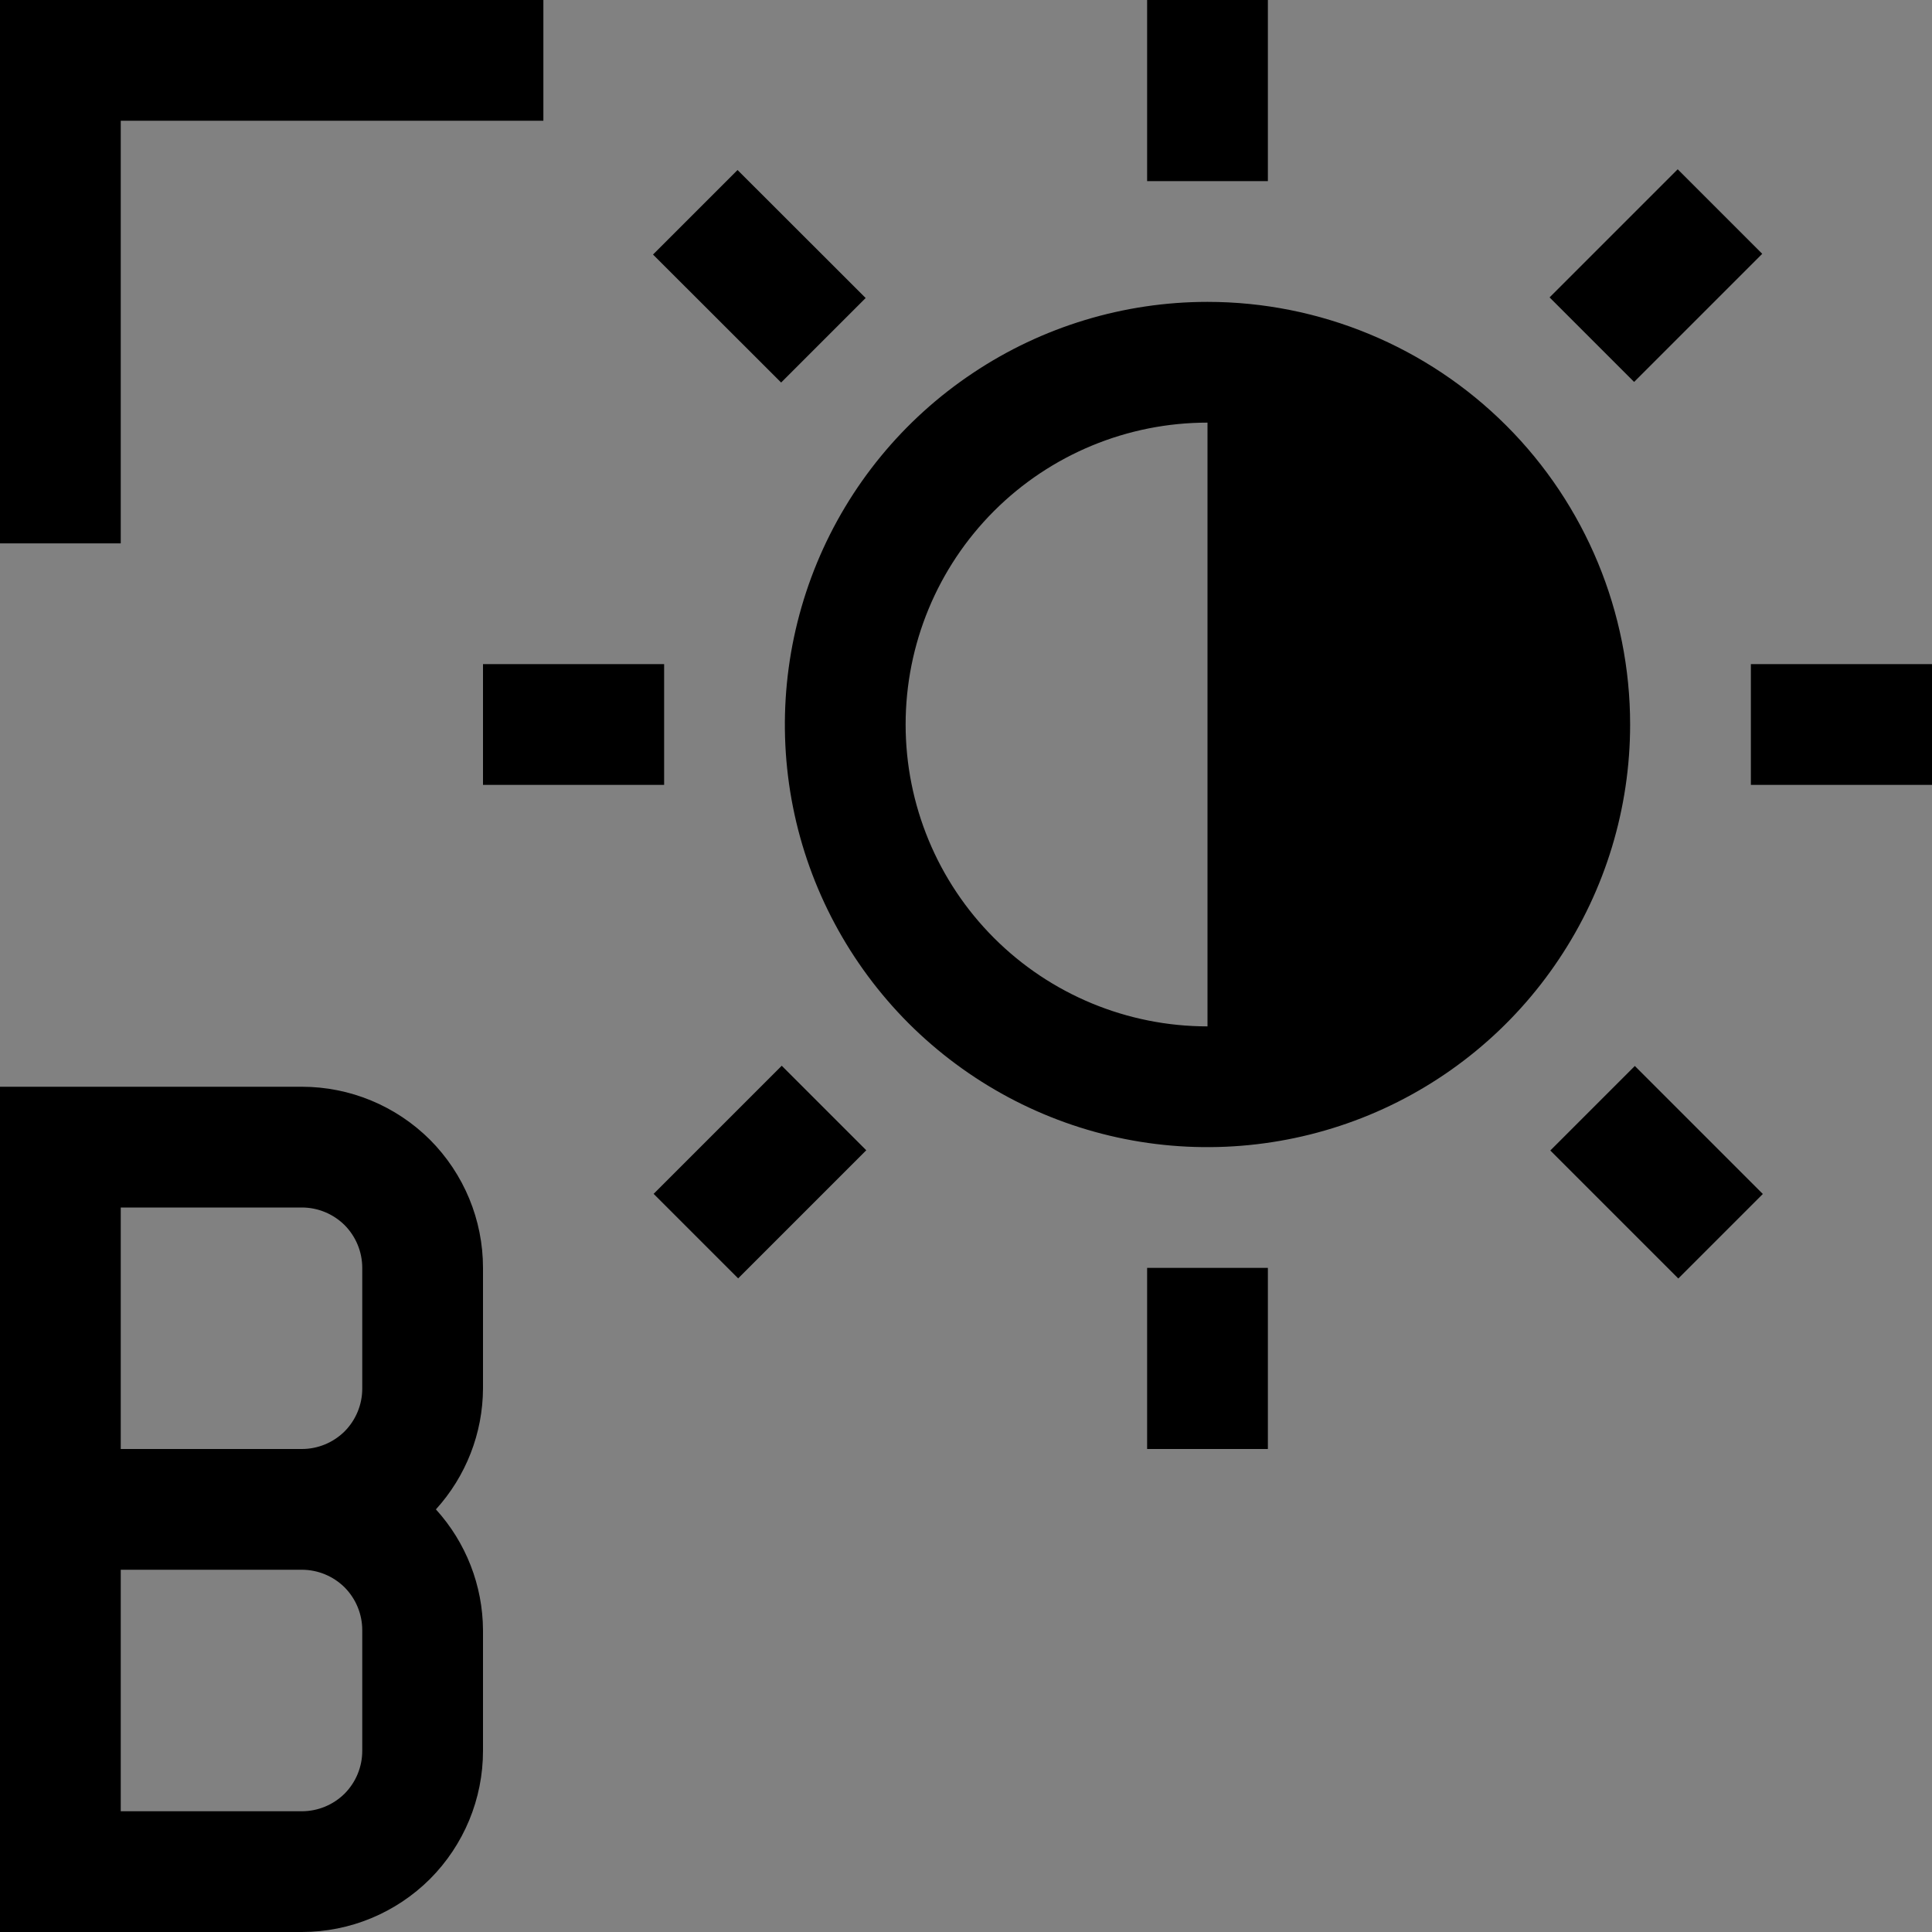 <svg viewBox="0 0 16 16" fill="none" xmlns="http://www.w3.org/2000/svg">
<rect x="0" y="0" width="16" height="16" fill="#808080" stroke="none"/>
<g clip-path="url(#clip0_1961_8397)">
<rect width="16" height="16" fill="white" fill-opacity="0.01" style="mix-blend-mode:multiply"/>
<path d="M10.5 10.5H9.5V12H10.5V10.5Z" fill="currentColor"/>
<path d="M10.5 0H9.5V1.5H10.5V0Z" fill="currentColor"/>
<path d="M5.5 5.5H4V6.5H5.5V5.5Z" fill="currentColor"/>
<path d="M16 5.5H14.5V6.5H16V5.5Z" fill="currentColor"/>
<path d="M6.108 1.408L5.408 2.108L6.469 3.168L7.169 2.468L6.108 1.408Z" fill="currentColor"/>
<path d="M13.539 8.828L12.839 9.528L13.899 10.588L14.599 9.888L13.539 8.828Z" fill="currentColor"/>
<path d="M6.474 8.826L5.413 9.887L6.113 10.587L7.174 9.526L6.474 8.826Z" fill="currentColor"/>
<path d="M13.894 1.402L12.833 2.463L13.533 3.163L14.594 2.102L13.894 1.402Z" fill="currentColor"/>
<path d="M10 2.5C9.308 2.5 8.631 2.705 8.056 3.09C7.48 3.474 7.031 4.021 6.766 4.661C6.502 5.3 6.432 6.004 6.567 6.683C6.702 7.362 7.036 7.985 7.525 8.475C8.015 8.964 8.638 9.298 9.317 9.433C9.996 9.568 10.7 9.498 11.339 9.234C11.979 8.969 12.526 8.52 12.91 7.944C13.295 7.369 13.5 6.692 13.5 6C13.5 5.072 13.131 4.181 12.475 3.525C11.819 2.869 10.928 2.5 10 2.5ZM10 8.5C9.337 8.5 8.701 8.237 8.232 7.768C7.763 7.299 7.5 6.663 7.5 6C7.5 5.337 7.763 4.701 8.232 4.232C8.701 3.763 9.337 3.5 10 3.5V8.5Z" fill="currentColor"/>
<path d="M2.5 9H0V16H2.5C2.898 16 3.279 15.842 3.561 15.561C3.842 15.279 4 14.898 4 14.5V13.5C3.998 13.13 3.859 12.774 3.61 12.5C3.859 12.226 3.998 11.87 4 11.5V10.5C4 10.102 3.842 9.721 3.561 9.439C3.279 9.158 2.898 9 2.5 9ZM1 10H2.5C2.633 10 2.76 10.053 2.854 10.146C2.947 10.24 3 10.367 3 10.5V11.5C3 11.633 2.947 11.76 2.854 11.854C2.76 11.947 2.633 12 2.5 12H1V10ZM3 14.5C3 14.633 2.947 14.76 2.854 14.854C2.76 14.947 2.633 15 2.5 15H1V13H2.5C2.633 13 2.76 13.053 2.854 13.146C2.947 13.24 3 13.367 3 13.5V14.5Z" fill="currentColor"/>
<path d="M1 1H4.5V0H0V4.5H1V1Z" fill="currentColor"/>
</g>
<defs>
<clipPath id="clip0_1961_8397">
<rect width="16" height="16" fill="white"/>
</clipPath>
</defs>
</svg>
